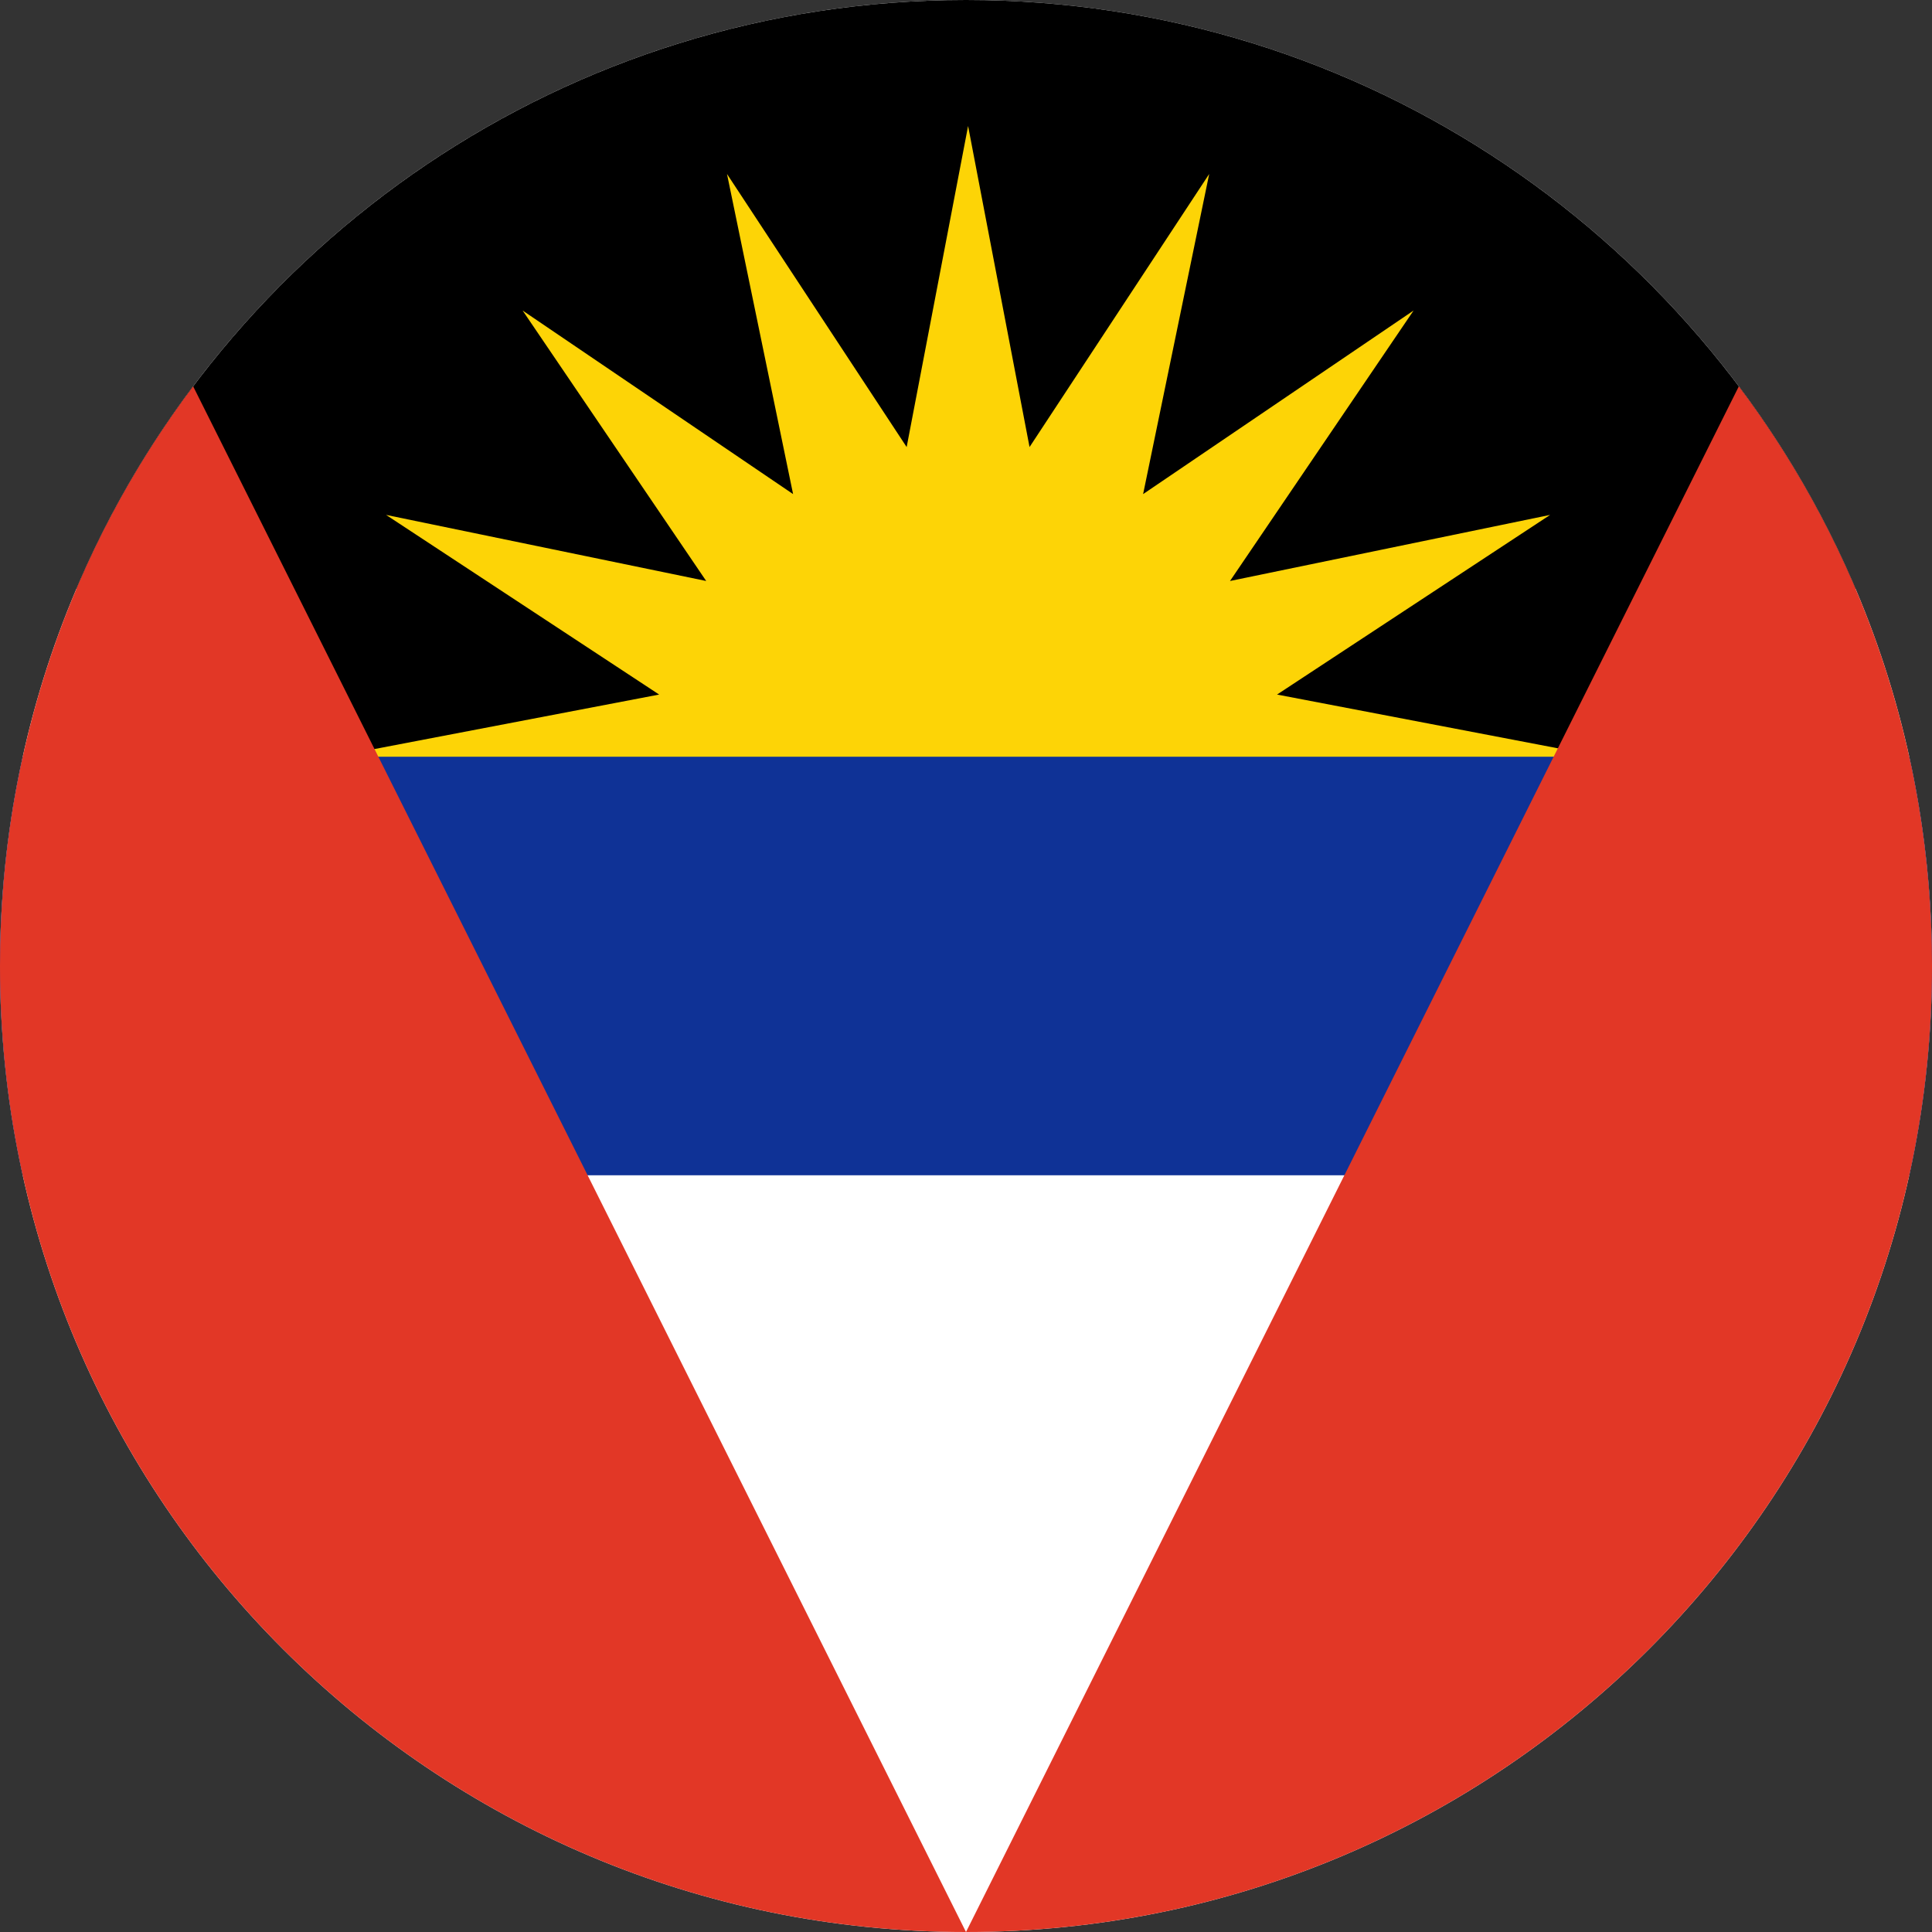 <svg width="120" height="120" viewBox="0 0 120 120" fill="none" xmlns="http://www.w3.org/2000/svg">
<rect x="0" y="0" width="120" height="120" fill="#333333" stroke="none"/>
<path d="M60 120C93.127 120 119.983 93.154 120 60.031C120 60.02 120 60.01 120 60C120 59.99 120 59.98 120 59.969C119.983 26.846 93.127 0 60 0C26.863 0 0 26.863 0 60C0 93.137 26.863 120 60 120Z" fill="white"/>
<path d="M4.765 36.529C13.901 15.056 35.192 0 60 0C84.808 0 106.099 15.056 115.235 36.529L112.174 60H7.826L4.765 36.529Z" fill="black"/>
<path d="M60.13 60L21 46.957L40.941 43.14L23.979 31.981L43.863 36.086L32.461 19.288L49.26 30.689L45.155 10.805L56.314 27.767L60.13 7.826L63.947 27.767L75.106 10.805L71.001 30.689L87.8 19.288L76.398 36.086L96.282 31.981L79.32 43.14L99.261 46.957L60.13 60Z" fill="#FDD406"/>
<path d="M118.588 73C119.513 68.814 120 64.464 120 60C120 55.536 119.513 51.186 118.588 47H1.412C0.487 51.186 0 55.536 0 60C0 64.464 0.487 68.814 1.412 73H118.588Z" fill="#0F3296"/>
<path d="M60 120C93.127 120 119.983 93.154 120 60.031C120 60.02 120 60.01 120 60C120 59.99 120 59.98 120 59.969C119.993 46.472 115.53 34.017 108.002 23.997L60 120Z" fill="#E23726"/>
<path d="M0 60C0 93.137 26.863 120 60 120L11.998 23.997C4.464 34.025 0 46.491 0 60Z" fill="#E23726"/>
</svg>
